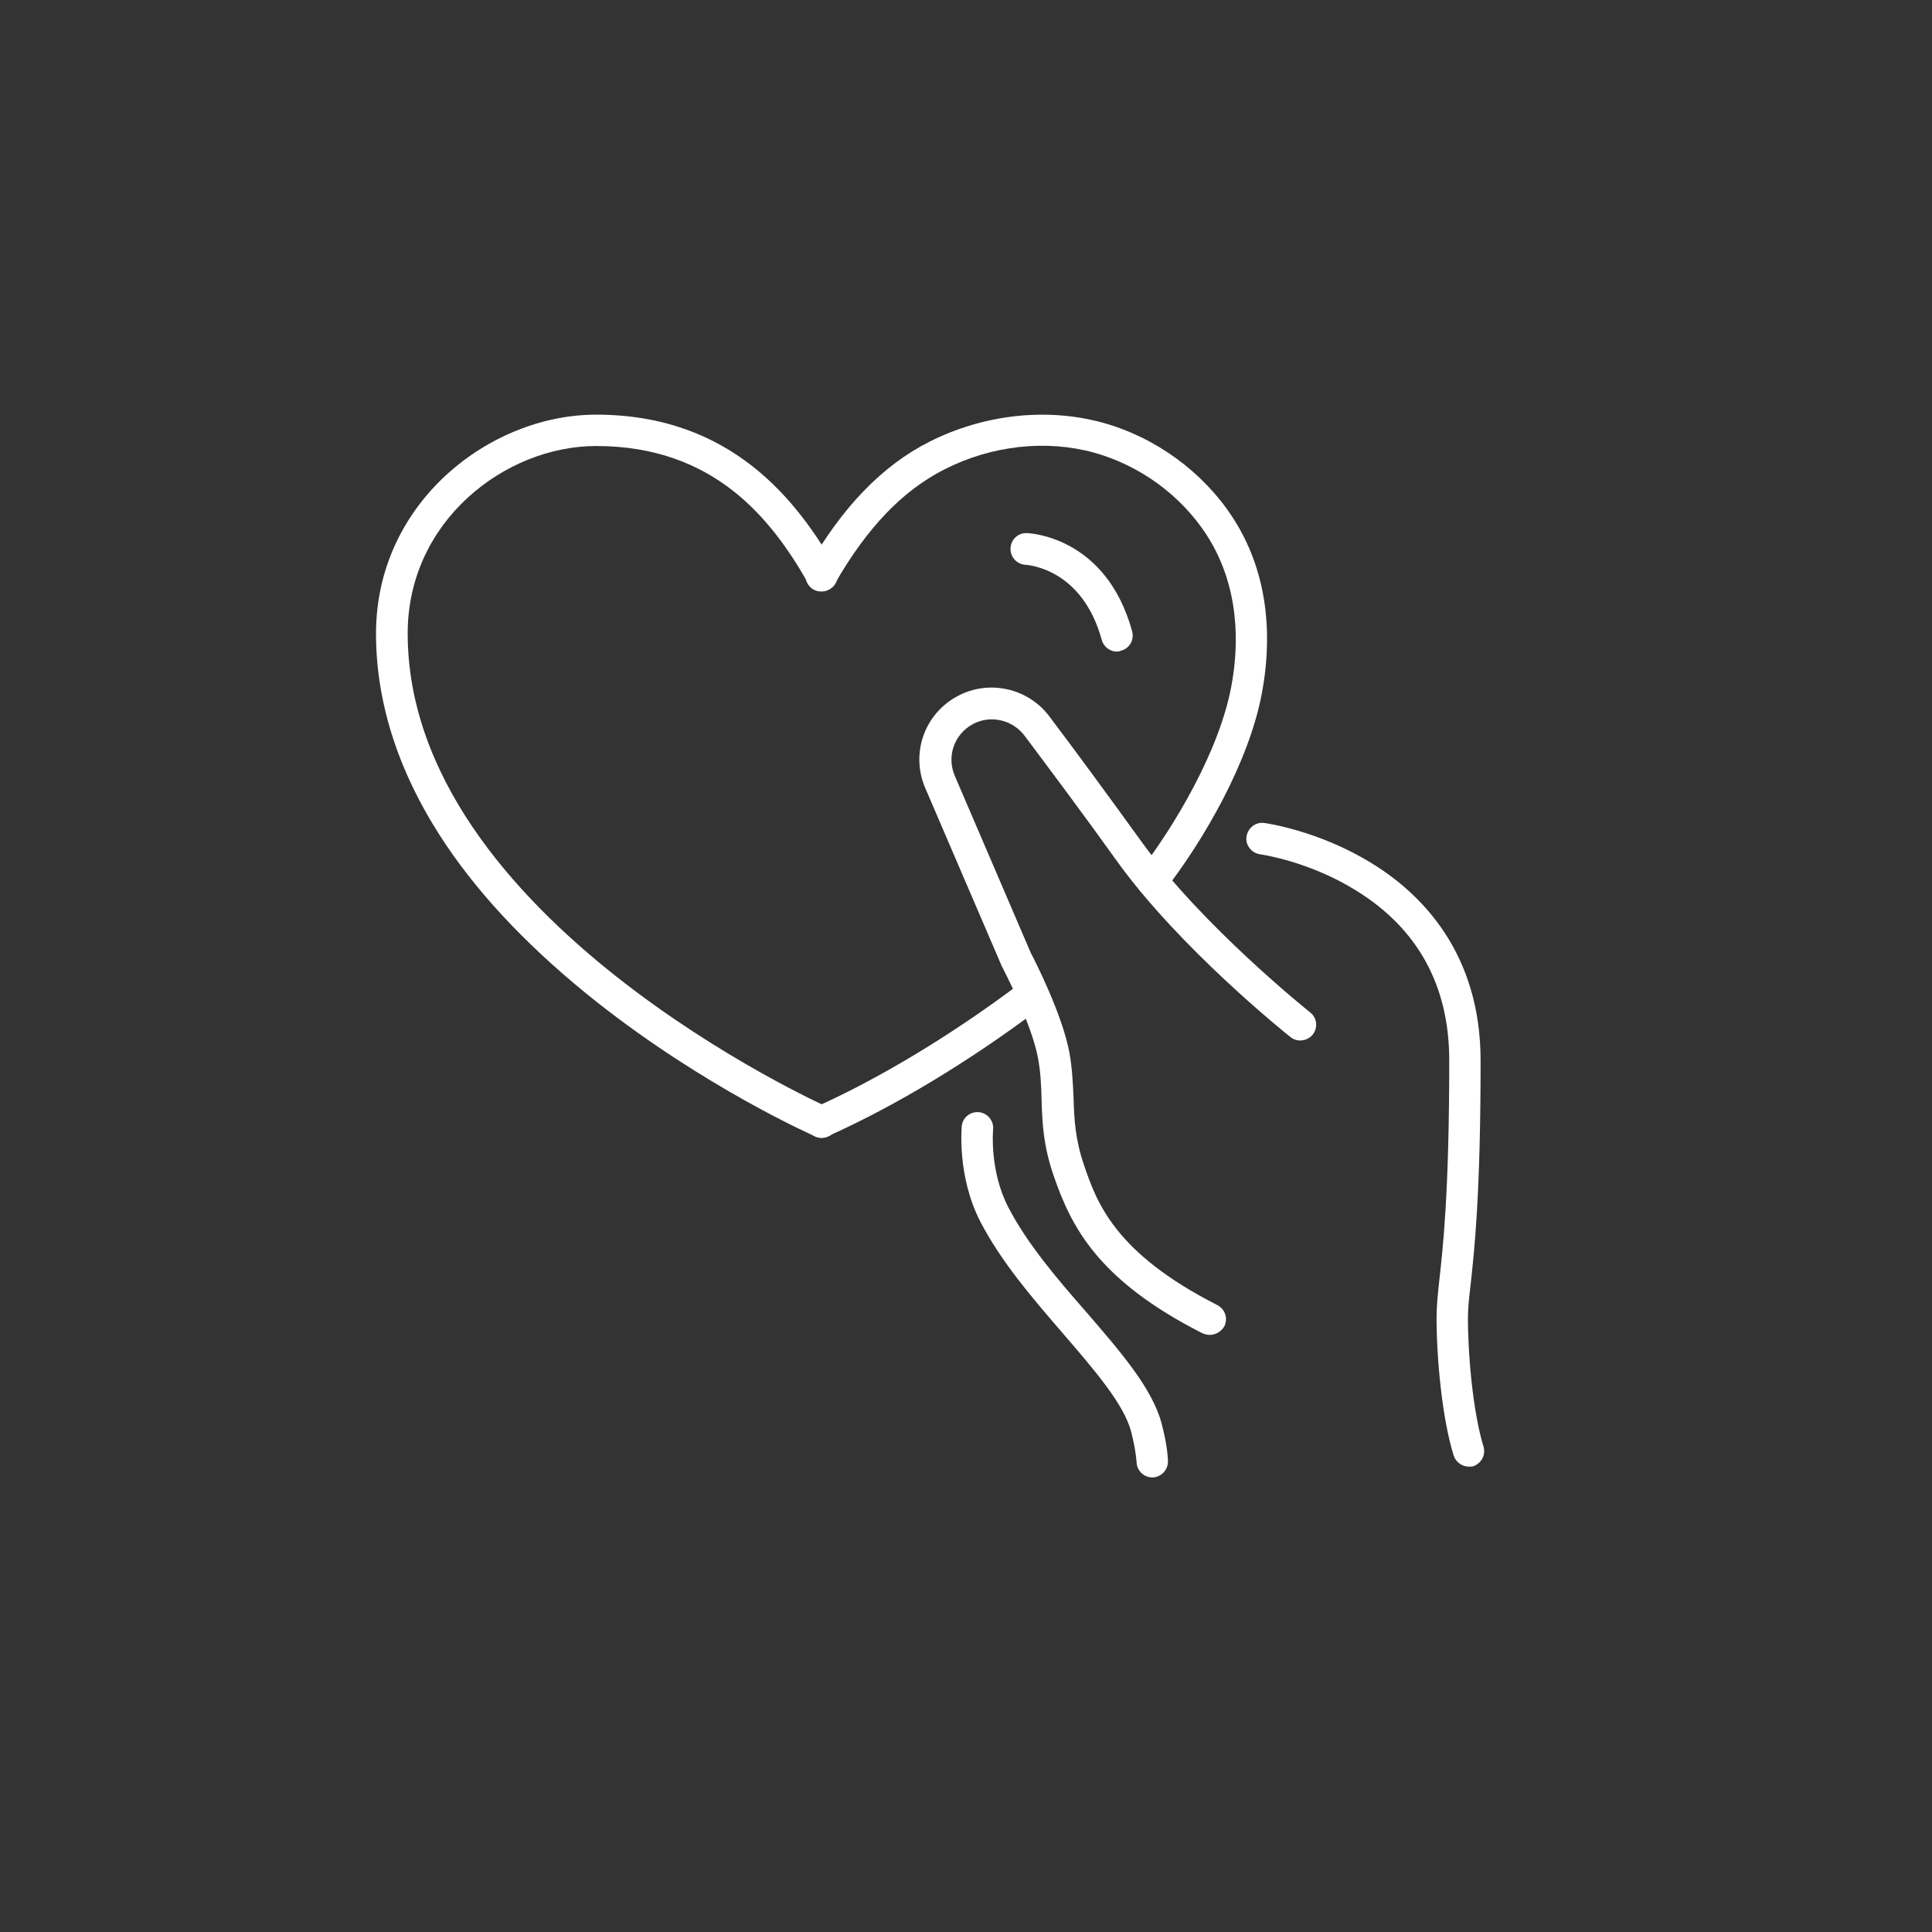 <?xml version="1.0" encoding="utf-8"?>
<!-- Generator: Adobe Illustrator 22.0.0, SVG Export Plug-In . SVG Version: 6.00 Build 0)  -->
<svg version="1.1" id="Слой_1" xmlns="http://www.w3.org/2000/svg" xmlns:xlink="http://www.w3.org/1999/xlink" x="0px" y="0px"
	 viewBox="0 0 609.9 609.9" style="enable-background:new 0 0 609.9 609.9;" xml:space="preserve">
<rect x="0" y="0" width="609.9" height="609.9" fill="#333333" stroke="none"/>
<style type="text/css">
	.st0{fill:#FFFFFF;}
</style>
<g>
	<g>
		<path class="st0" d="M259.3,359.2c-1.9,0-3.7-1.1-4.6-3c-1.1-2.5,0-5.5,2.5-6.6c20.4-9.1,43.2-22.9,64.4-38.8c2.2-1.7,5.3-1.2,7,1
			c1.7,2.2,1.2,5.3-1,7c-21.7,16.3-45.2,30.5-66.3,39.9C260.7,359,260,359.2,259.3,359.2z"/>
		<path class="st0" d="M363.8,283c-1.1,0-2.1-0.3-3.1-1c-2.2-1.7-2.6-4.8-0.9-7c10.9-14.1,25.1-37.9,28.9-58.3
			c2.4-12.7,2.9-31.4-7.9-48c-8.1-12.4-21-21.8-35.4-25.8c-15.2-4.2-32.4-2.3-47.3,5.3c-13.2,6.7-24.4,18.4-34.5,36
			c-1.4,2.4-4.4,3.2-6.8,1.9c-2.4-1.4-3.2-4.4-1.9-6.8c11-19.3,23.7-32.4,38.6-39.9c17.1-8.6,36.9-10.8,54.5-6
			c16.7,4.6,31.7,15.5,41.1,29.9c12.6,19.3,12,40.7,9.3,55.3c-4.1,22.2-18.6,46.9-30.8,62.6C366.8,282.3,365.3,283,363.8,283z"/>
		<path class="st0" d="M259.5,359.2c-0.7,0-1.4-0.1-2-0.4c-1.4-0.6-34.9-15.5-69-42.4c-20.1-15.9-36.2-32.6-47.7-49.7
			c-14.6-21.7-22.1-44.2-22.1-66.7c0-41.3,35.9-69.1,69.5-69.1c43,0,63.7,27.6,75.6,48.3c1.4,2.4,0.5,5.5-1.9,6.8
			c-2.4,1.4-5.5,0.5-6.8-1.9c-11.5-20.2-29.6-43.3-66.9-43.3c-28.7,0-59.5,23.7-59.5,59.1c0,90.1,131.5,149.1,132.8,149.7
			c2.5,1.1,3.7,4.1,2.6,6.6C263.3,358,261.4,359.2,259.5,359.2z"/>
	</g>
	<path class="st0" d="M352.6,205.7c-2.2,0-4.2-1.5-4.8-3.7c-6.2-22.6-23.3-23.6-24-23.7c-2.7-0.1-4.9-2.4-4.8-5.2
		c0.1-2.7,2.3-4.9,5.1-4.8c1,0,25.1,1.1,33.3,31c0.7,2.7-0.8,5.4-3.5,6.1C353.5,205.6,353,205.7,352.6,205.7z"/>
	<path class="st0" d="M363.8,466.4c-2.7,0-4.9-2.1-5-4.8c0,0-0.2-3.7-1.7-9.6c-2.3-8.8-11.7-19.6-21.5-31
		c-9.6-11.1-19.5-22.6-26.1-35.3c-7.4-14.4-5.9-29.5-5.9-30.2c0.3-2.7,2.7-4.7,5.5-4.4c2.7,0.3,4.7,2.8,4.4,5.5
		c0,0.2-1.2,12.9,4.8,24.5c6,11.6,15.5,22.7,24.8,33.3c10.6,12.3,20.7,23.9,23.6,35c1.9,7,2,11.6,2,11.8c0.1,2.8-2.1,5.1-4.8,5.2
		C363.9,466.4,363.8,466.4,363.8,466.4z"/>
	<path class="st0" d="M463.7,463c-2.1,0-4.1-1.4-4.8-3.5c-3.7-11.9-5.4-30.9-5.4-43.5c0-4,0.4-7.4,0.9-12.1
		c1.1-10.1,3.1-27,3.1-69.2c0-23.6-10-41.7-29.6-53.7c-14.9-9.2-29.9-11.3-30.1-11.3c-2.7-0.4-4.7-2.9-4.3-5.6
		c0.4-2.7,2.9-4.7,5.6-4.3c0.7,0.1,17.2,2.4,33.9,12.7c15.7,9.6,34.4,28.3,34.4,62.3c0,42.8-2,60-3.1,70.3c-0.5,4.4-0.9,7.6-0.9,11
		c0,12.3,1.7,30.1,4.9,40.5c0.8,2.6-0.6,5.4-3.3,6.3C464.7,463,464.2,463,463.7,463z"/>
	<path class="st0" d="M381.9,421.4c-0.8,0-1.5-0.2-2.3-0.5c-33.3-16.9-41.5-33.9-47-49.8c-3.3-9.6-3.6-17-3.8-24.2
		c-0.1-4.3-0.3-8.4-1.1-12.8c-2.1-11.3-11.2-28.6-11.3-28.8c-0.1-0.1-0.1-0.2-0.2-0.4l-24.1-56.1c-4.7-10.9-0.3-23.4,10.1-29
		c9.9-5.4,22.4-2.6,29.1,6.4c7.2,9.5,18,24.2,29.2,39.7c19,26.4,52.7,53.4,53.1,53.7c2.2,1.7,2.5,4.9,0.8,7s-4.9,2.5-7,0.8
		c-1.4-1.1-35.1-28.1-54.9-55.7c-11.1-15.5-22-30-29.1-39.5c-3.8-5-10.8-6.6-16.3-3.6c-5.9,3.2-8.3,10.2-5.7,16.3l24,55.9
		c1.1,2.1,9.9,19.2,12.2,31.5c0.9,5.1,1.1,9.7,1.3,14.2c0.2,6.8,0.5,13.1,3.3,21.3c4,11.7,9.6,27.7,42.1,44.2
		c2.5,1.3,3.4,4.3,2.2,6.7C385.5,420.4,383.7,421.4,381.9,421.4z"/>
</g>
</svg>
